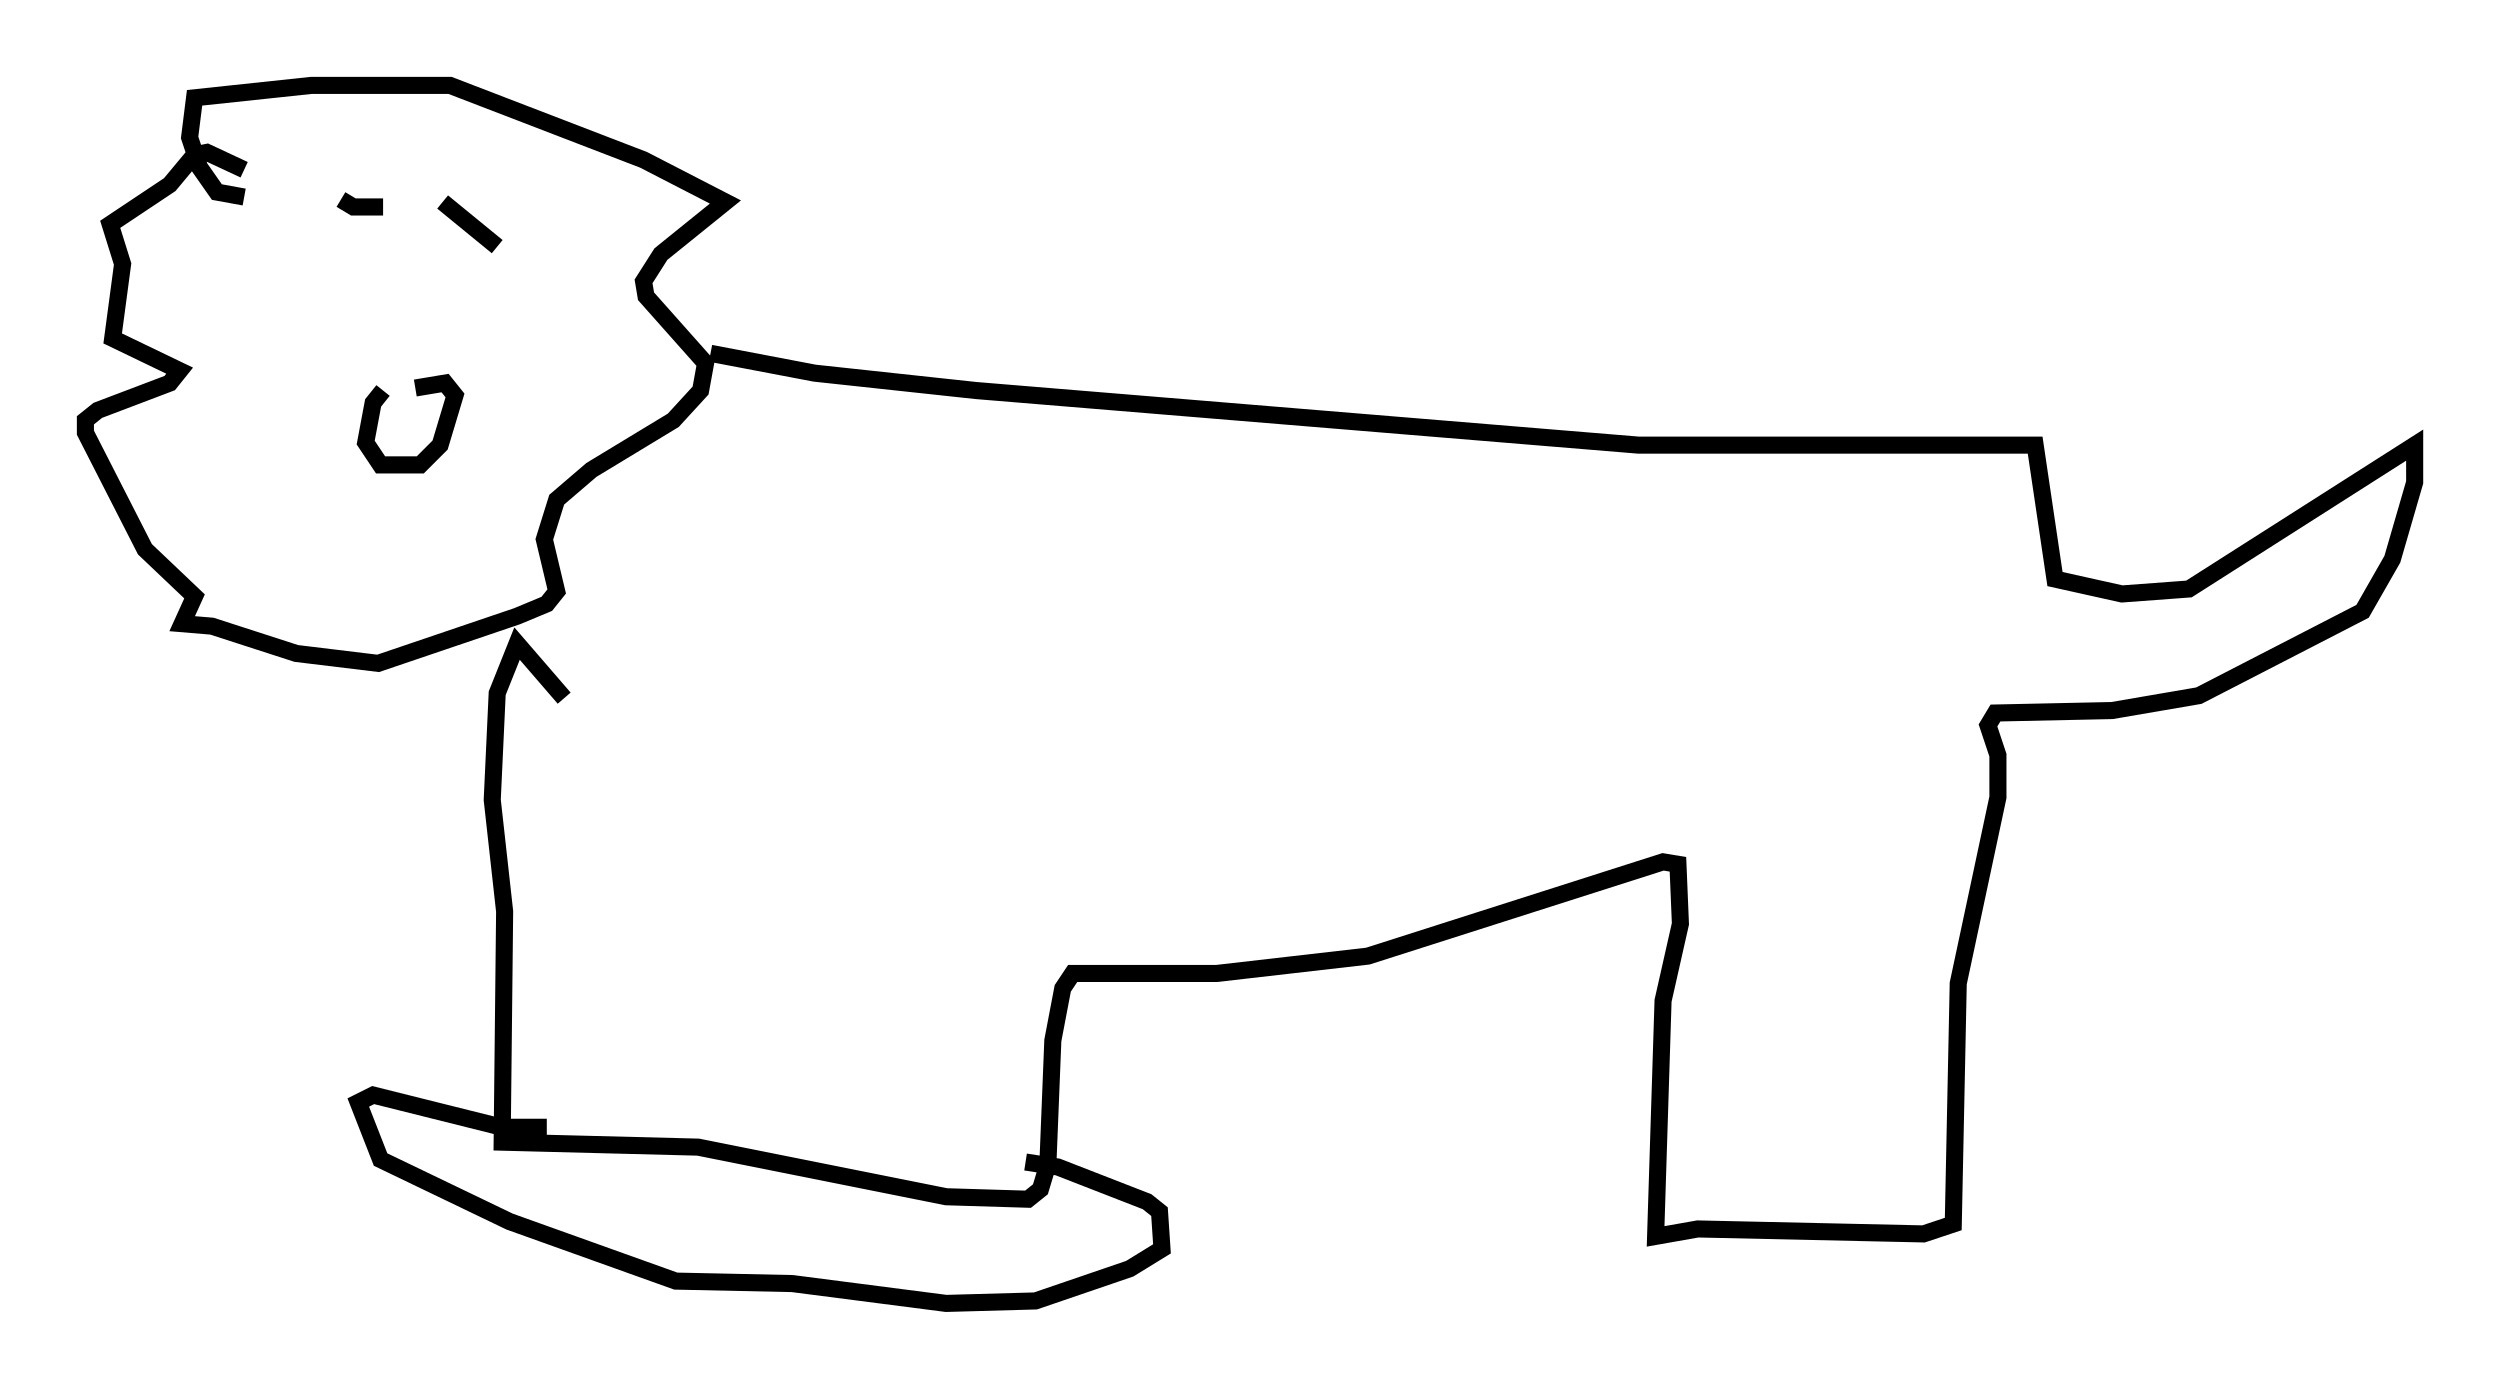 <?xml version="1.0" encoding="utf-8" ?>
<svg baseProfile="full" height="81.318" version="1.1" width="146.391" xmlns="http://www.w3.org/2000/svg" xmlns:ev="http://www.w3.org/2001/xml-events" xmlns:xlink="http://www.w3.org/1999/xlink"><defs /><rect fill="white" height="81.318" width="146.391" x="0" y="0" /><path d="M24.028, 22.575 m-1.598, 0.291 l-0.581, 0.726 -0.436, 2.324 l0.872, 1.307 2.324, 0.0 l1.162, -1.162 0.872, -2.905 l-0.581, -0.726 -1.743, 0.291 m-0.436, 1.017 l0.0, 0.0 m0.0, 0.581 l0.0, 0.0 m-0.145, 0.291 l0.0, 0.0 m-9.441, -14.67 l-2.179, -1.017 -0.726, 0.145 l-1.453, 1.743 -3.486, 2.324 l0.726, 2.324 -0.581, 4.358 l3.922, 1.888 -0.581, 0.726 l-4.212, 1.598 -0.726, 0.581 l0.0, 0.726 3.486, 6.827 l2.905, 2.76 -0.726, 1.598 l1.743, 0.145 4.939, 1.598 l4.793, 0.581 8.134, -2.76 l1.743, -0.726 0.581, -0.726 l-0.726, -3.05 0.726, -2.324 l2.034, -1.743 4.793, -2.905 l1.598, -1.743 0.291, -1.598 l-3.486, -3.922 -0.145, -0.872 l1.017, -1.598 3.777, -3.05 l-4.793, -2.469 -11.33, -4.358 l-8.134, 0.0 -6.827, 0.726 l-0.291, 2.324 0.581, 1.743 l1.017, 1.453 1.598, 0.291 m5.665, 0.145 l0.726, 0.436 1.743, 0.0 m3.486, -0.291 l3.196, 2.615 m12.492, 6.246 l6.101, 1.162 9.441, 1.017 l38.782, 3.196 23.24, 0.0 l1.162, 7.844 3.922, 0.872 l3.922, -0.291 13.218, -8.425 l0.0, 2.179 -1.307, 4.503 l-1.743, 3.05 -9.587, 4.939 l-5.084, 0.872 -6.827, 0.145 l-0.436, 0.726 0.581, 1.743 l0.0, 2.469 -2.324, 10.894 l-0.291, 14.089 -1.743, 0.581 l-13.218, -0.291 -2.469, 0.436 l0.436, -13.799 1.017, -4.503 l-0.145, -3.486 -0.872, -0.145 l-17.285, 5.52 -8.86, 1.017 l-8.425, 0.0 -0.581, 0.872 l-0.581, 3.05 -0.291, 7.263 l-0.436, 1.453 -0.726, 0.581 l-4.793, -0.145 -14.525, -2.905 l-11.475, -0.291 0.145, -13.508 l-0.726, -6.536 0.291, -6.246 l1.162, -2.905 2.76, 3.196 m27.017, 27.162 l1.888, 0.291 5.229, 2.034 l0.726, 0.581 0.145, 2.179 l-1.888, 1.162 -5.52, 1.888 l-5.229, 0.145 -9.006, -1.162 l-6.827, -0.145 -9.732, -3.486 l-7.553, -3.631 -1.307, -3.341 l0.872, -0.436 7.553, 1.888 l2.615, 0.0 " fill="none" stroke="black" stroke-width="1" /></svg>